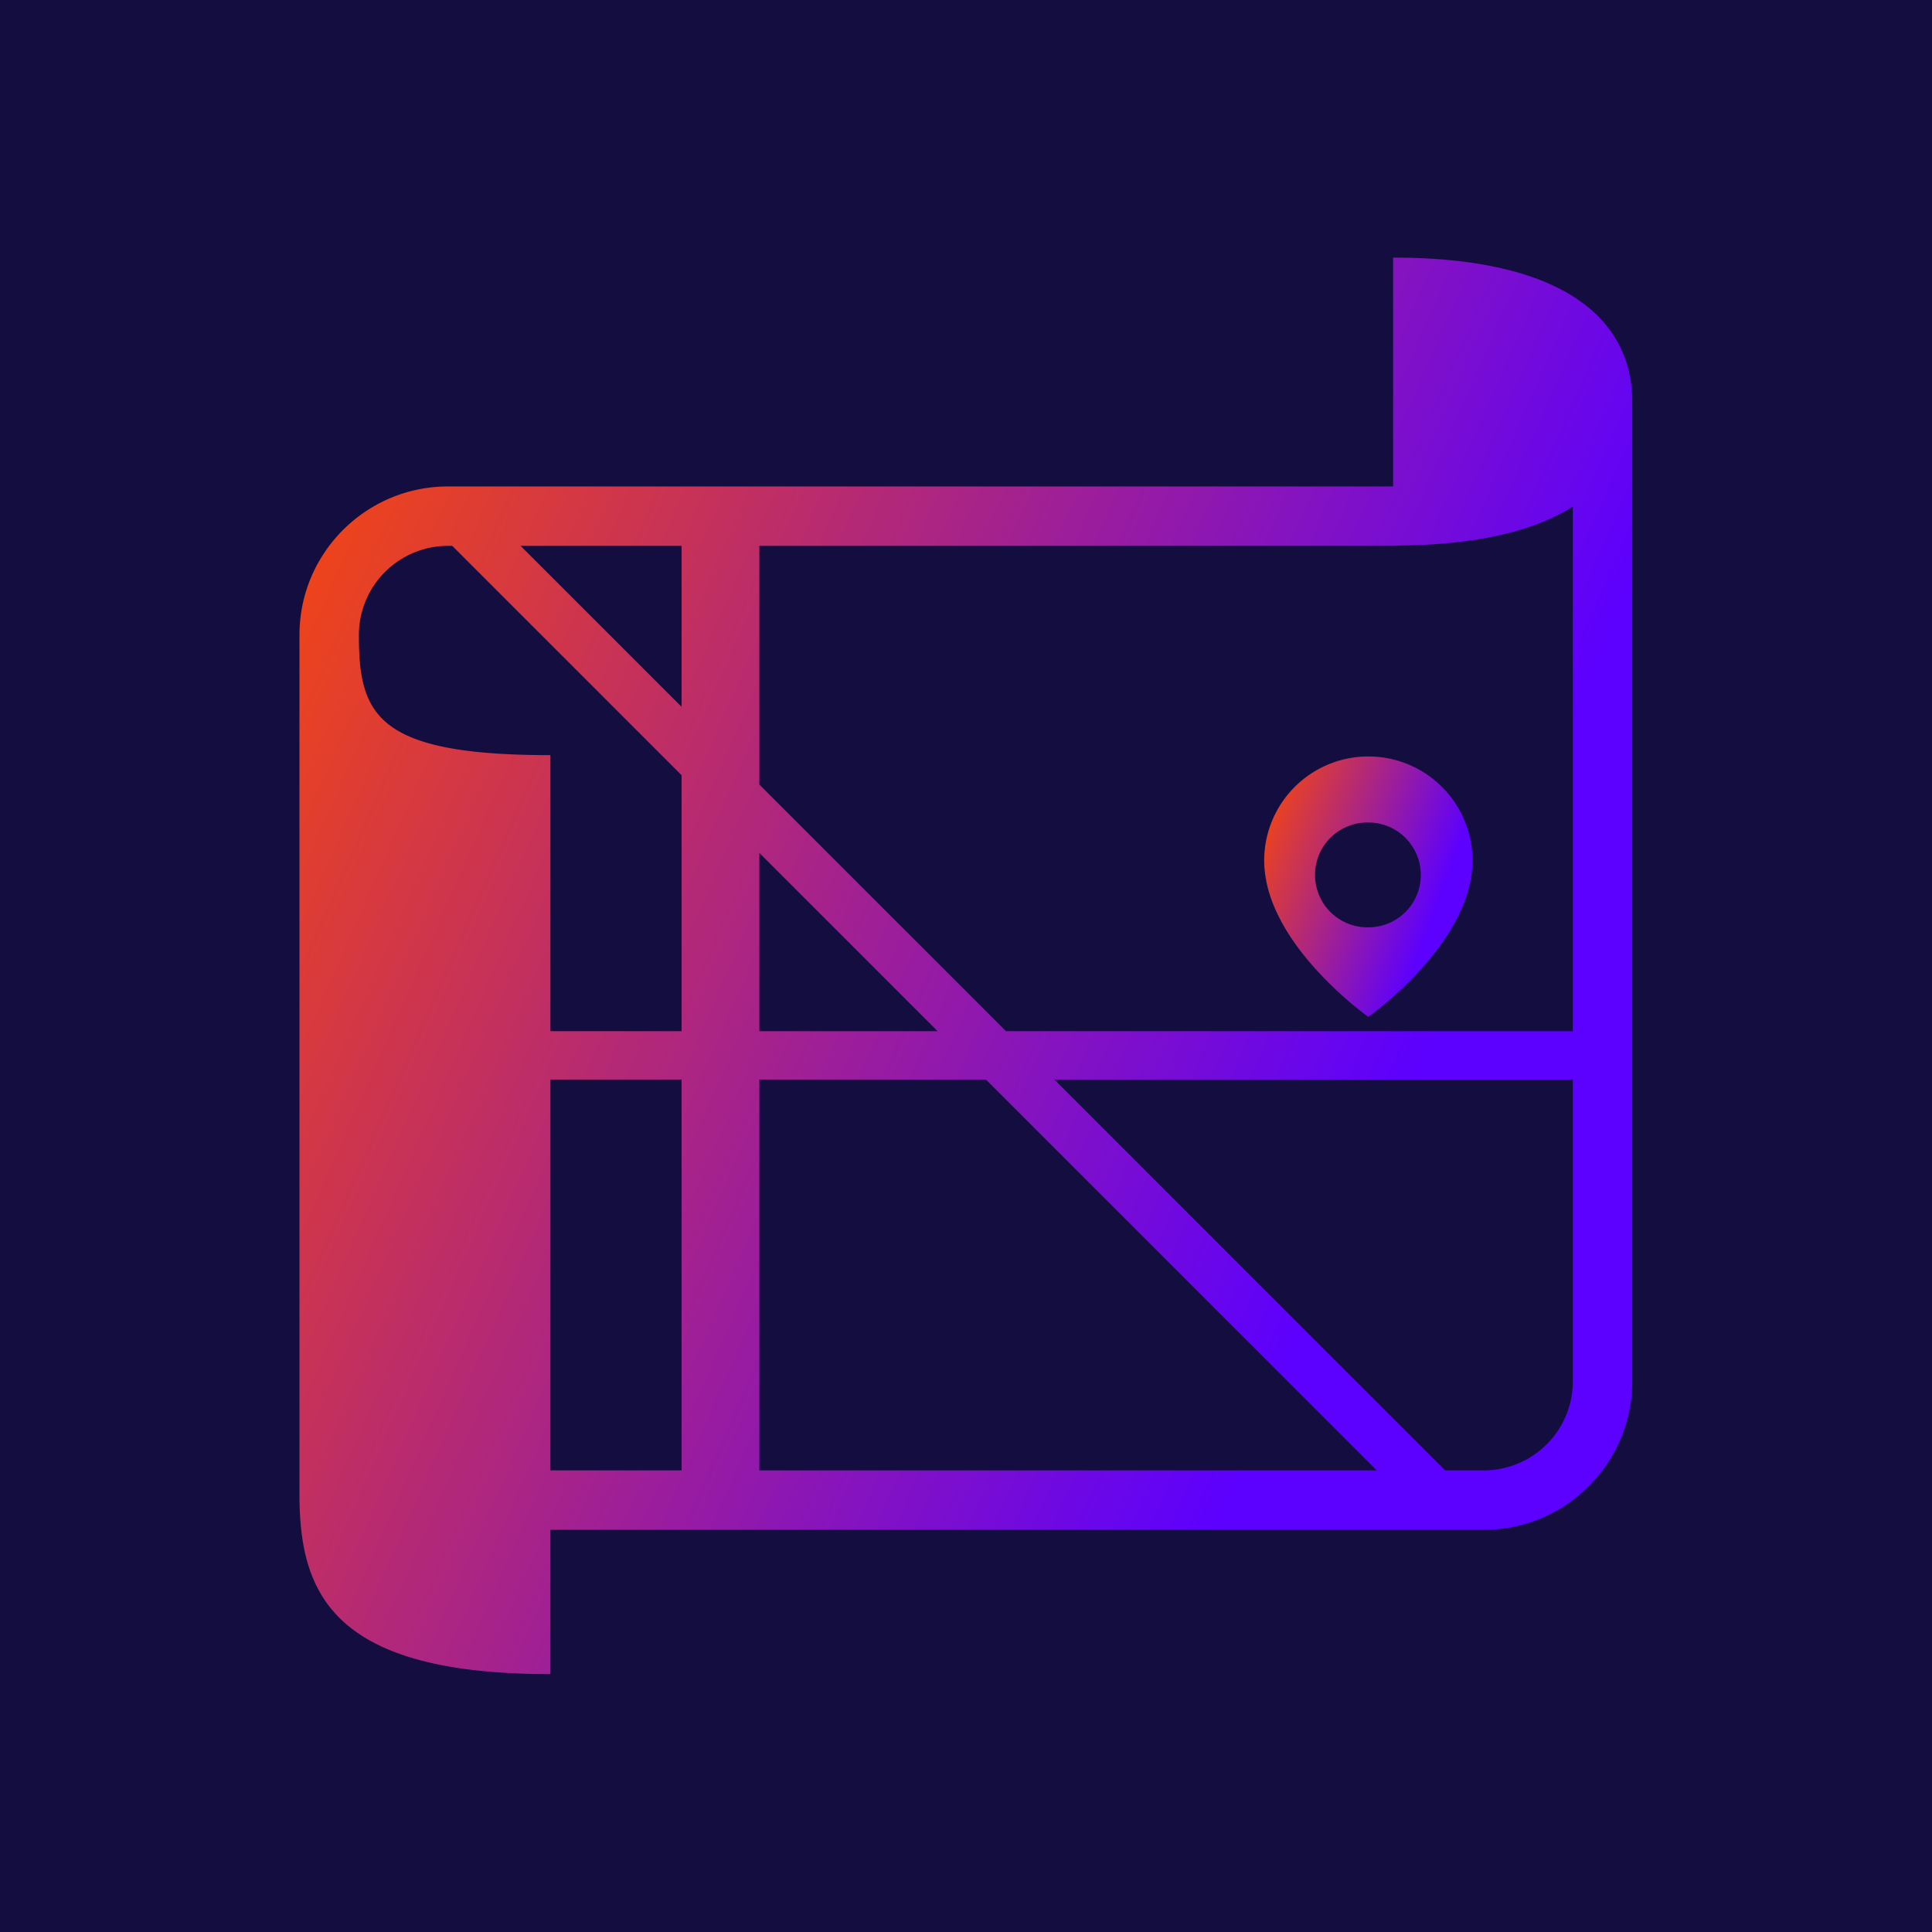 <svg data-v-fde0c5aa="" xmlns="http://www.w3.org/2000/svg" viewBox="0 0 300 300" class="icon"><!----><defs data-v-fde0c5aa=""><!----></defs><rect data-v-fde0c5aa="" fill="#130d40" x="0" y="0" width="300px" height="300px" class="logo-background-square"></rect><!----><defs data-v-fde0c5aa=""><linearGradient data-v-fde0c5aa="" gradientTransform="rotate(25)" id="0cd155e8-bdea-46fa-9e10-0251802de494" x1="0%" y1="0%" x2="100%" y2="0%"><stop data-v-fde0c5aa="" offset="0%" stop-color="#FF4C00" stop-opacity="1"></stop><stop data-v-fde0c5aa="" offset="100%" stop-color="#5C00FF" stop-opacity="1"></stop></linearGradient></defs><g data-v-fde0c5aa="" id="c236f7e8-8134-41c1-b988-94388c268064" fill="url(#0cd155e8-bdea-46fa-9e10-0251802de494)" stroke="none" transform="matrix(2.444,0,0,2.444,27.778,27.778)"><path d="M77.146 5v14.541H17.095c-5.203 0-9.434 4.229-9.434 9.433v54.604C7.661 89.888 9.757 95 23.605 95v-9.167h59.3c5.203 0 9.434-4.235 9.434-9.434V14.152C92.339 9.095 88.238 5 77.146 5zm.335 18.295c5.123-.04 8.712-.973 11.082-2.472V54.15H52.548l-15.67-15.669V23.314h40.268c.105 0 .22-.009.335-.019zM36.878 54.15V42.825L48.203 54.15H36.878zm14.397 3.073l24.831 24.831H36.878V57.223h14.397zM31.938 33.542L21.71 23.314h10.229v10.228zm-20.502-4.568a5.666 5.666 0 0 1 5.659-5.659h.272l14.571 14.571V54.15h-8.333V36.612c-11.092 0-12.169-2.586-12.169-7.638zm12.169 28.249h8.333v24.831h-8.333V57.223zm59.3 24.831h-2.453L55.62 57.223h32.943V76.4a5.661 5.661 0 0 1-5.658 5.654z"></path><path d="M68.983 43.897l.027.241c.016.112.033.225.053.338.016.083.027.165.045.245.99 4.662 6.464 8.519 6.464 8.519s5.474-3.856 6.464-8.519c.018-.08.029-.162.045-.245.02-.113.037-.226.053-.338.01-.081.02-.161.027-.241a6.29 6.29 0 0 0 .029-.584 6.616 6.616 0 0 0-6.618-6.618 6.617 6.617 0 0 0-6.618 6.618c0 .196.012.392.029.584zm6.589-3.004a3.327 3.327 0 0 1 3.331 3.331 3.327 3.327 0 0 1-3.331 3.328 3.33 3.33 0 1 1 0-6.659z"></path></g><!----></svg>